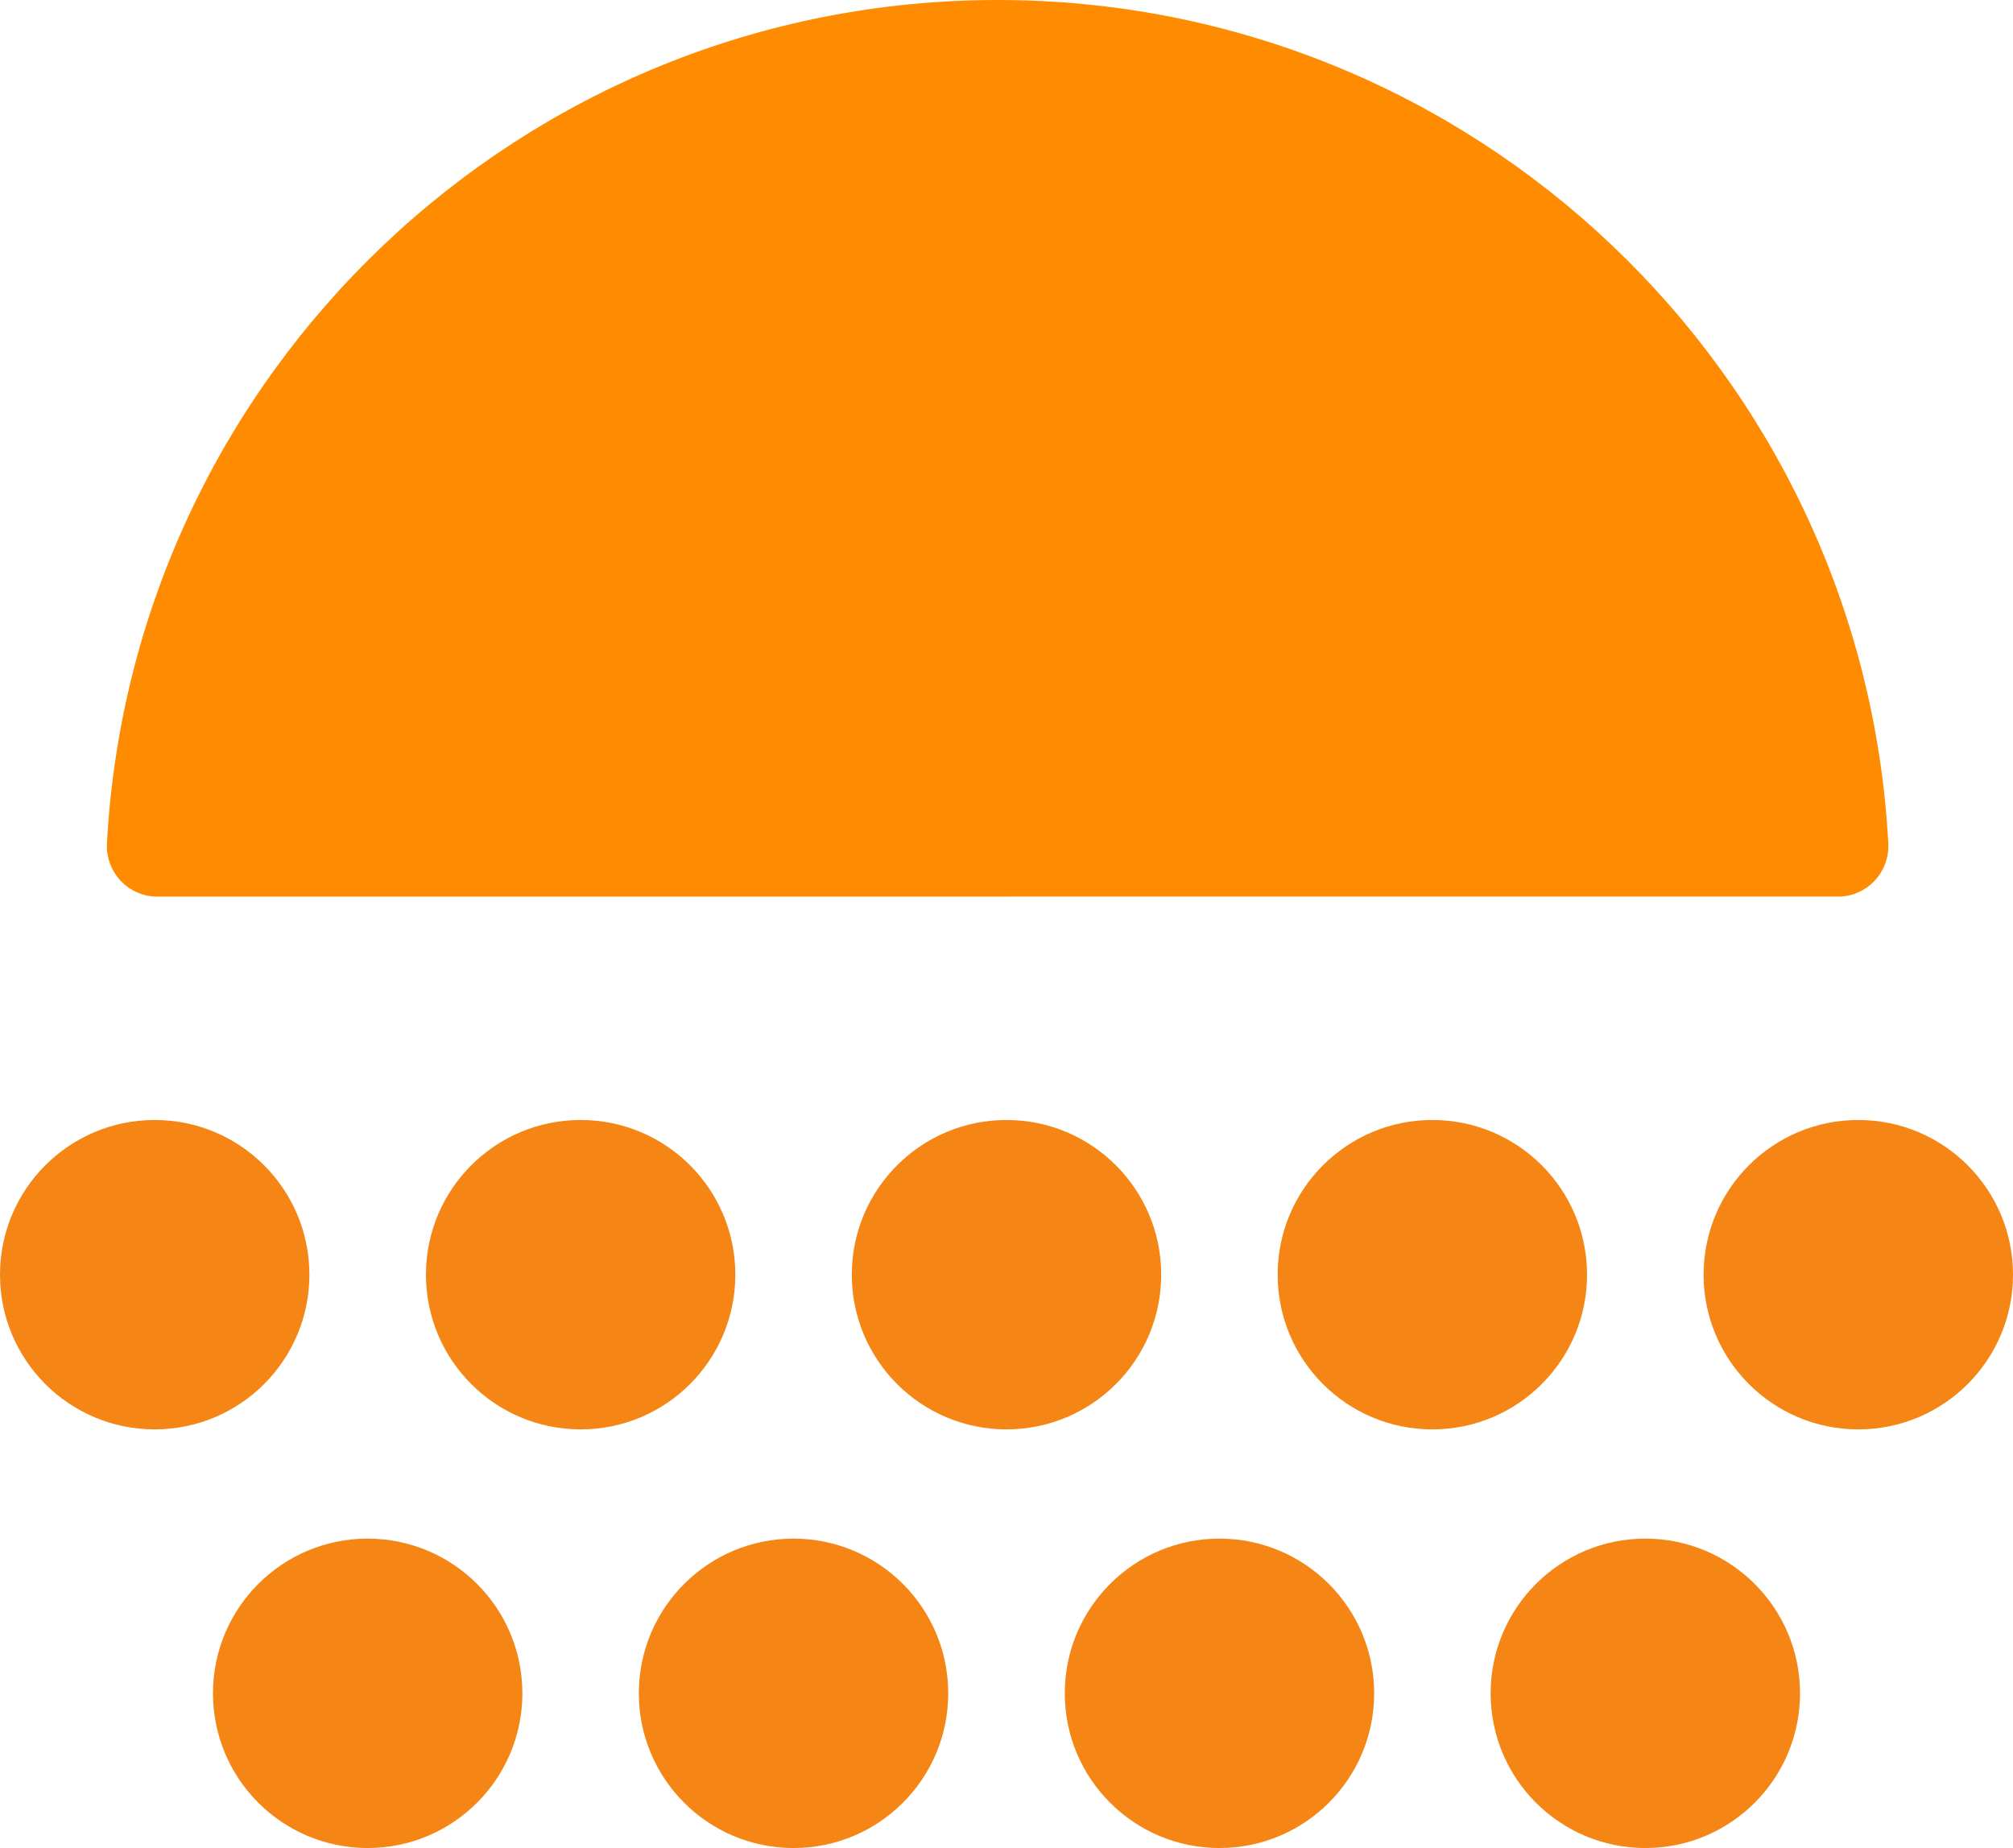 <?xml version="1.0" encoding="UTF-8"?>
<svg id="Layer_1" data-name="Layer 1" xmlns="http://www.w3.org/2000/svg" viewBox="0 0 220.04 202">
  <defs>
    <style>
      .cls-1 {
        fill: #f58615;
      }

      .cls-2 {
        fill: #ff8c00;
        stroke: #ff8c00;
        stroke-miterlimit: 10;
      }
    </style>
  </defs>
  <path class="cls-2" d="M109.05,97.5H17.17c-2.88,0-5.13-2.43-4.98-5.3C14.95,41.09,57.26.5,109.05.5s94.11,40.59,96.86,91.7c.15,2.87-2.1,5.3-4.98,5.3h-91.88Z"/>
  <g>
    <path class="cls-1" d="M33.82,139.33c0-9.34-7.57-16.91-16.91-16.91S0,129.99,0,139.33s7.57,16.91,16.91,16.91,16.91-7.57,16.91-16.91Z"/>
    <path class="cls-1" d="M203.13,122.42c-9.34,0-16.91,7.57-16.91,16.91s7.57,16.91,16.91,16.91,16.91-7.57,16.91-16.91-7.57-16.91-16.91-16.91Z"/>
    <path class="cls-1" d="M80.38,139.33c0-9.34-7.57-16.91-16.91-16.91s-16.91,7.57-16.91,16.91,7.57,16.91,16.91,16.91,16.91-7.57,16.91-16.91Z"/>
    <path class="cls-1" d="M126.93,139.33c0-9.34-7.57-16.91-16.91-16.91s-16.91,7.57-16.91,16.91,7.57,16.91,16.91,16.91,16.91-7.57,16.91-16.91Z"/>
    <path class="cls-1" d="M173.48,139.33c0-9.34-7.57-16.91-16.91-16.91s-16.91,7.57-16.91,16.91,7.57,16.91,16.91,16.91,16.91-7.57,16.91-16.91Z"/>
    <circle class="cls-1" cx="40.19" cy="185.09" r="16.91"/>
    <path class="cls-1" d="M86.74,168.18c-9.34,0-16.91,7.57-16.91,16.91s7.57,16.91,16.91,16.91,16.91-7.57,16.91-16.91-7.57-16.91-16.91-16.91Z"/>
    <path class="cls-1" d="M133.3,168.18c-9.34,0-16.91,7.57-16.91,16.91s7.57,16.91,16.91,16.91,16.91-7.57,16.91-16.91-7.57-16.91-16.91-16.91Z"/>
    <path class="cls-1" d="M179.85,168.18c-9.34,0-16.91,7.57-16.91,16.91s7.57,16.91,16.91,16.91,16.91-7.57,16.91-16.91-7.57-16.91-16.91-16.91Z"/>
  </g>
</svg>